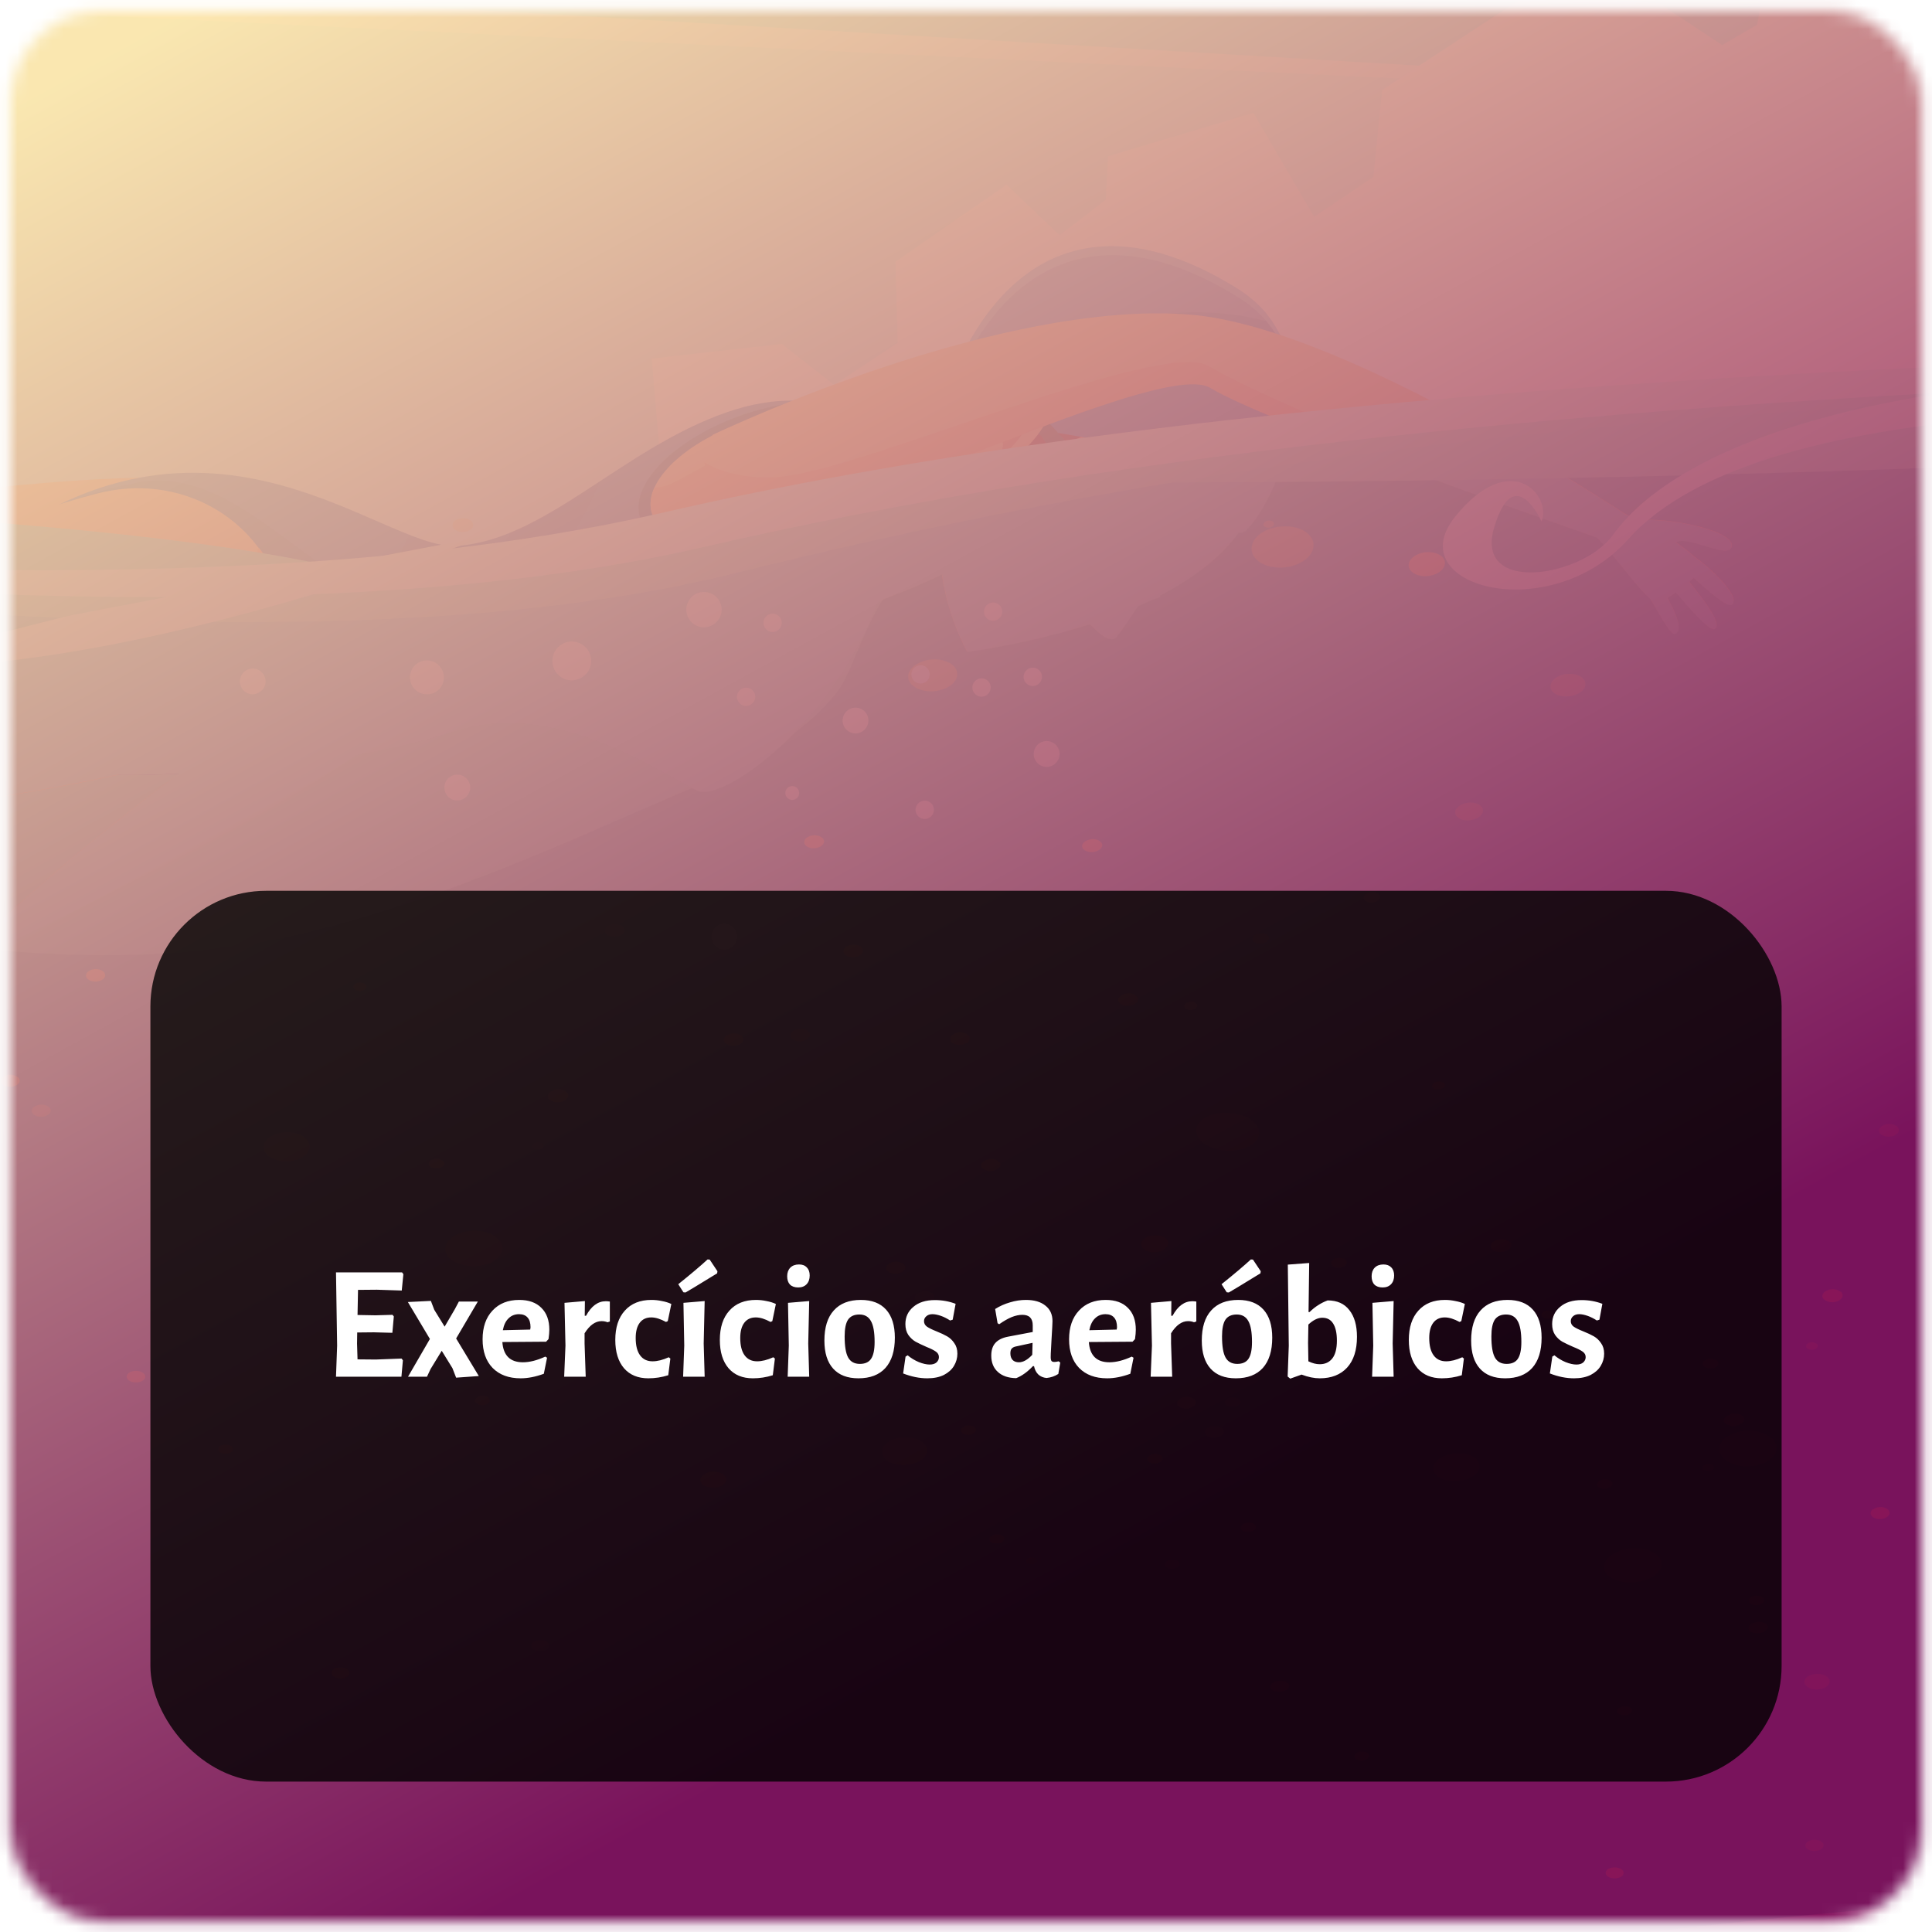 <svg width="167" height="167" viewBox="0 0 167 167" fill="none" xmlns="http://www.w3.org/2000/svg">
<mask id="mask0_206:35678" style="mask-type:alpha" maskUnits="userSpaceOnUse" x="0" y="0" width="167" height="167">
<rect x="1" y="1" width="165" height="165" rx="8" fill="#5988D6" stroke="#EDE6FC" stroke-opacity="0.3"/>
</mask>
<g mask="url(#mask0_206:35678)">
<rect x="1" y="1" width="165" height="165" rx="8" fill="#CEE2F2" stroke="#EDE6FC" stroke-opacity="0.3"/>
<path d="M225.755 -50.99H-136.082V56.837H225.755V-50.99Z" fill="#C7FEFF"/>
<path d="M231.544 11.969L-141.151 -7.928V-49.453L231.544 -63.293V11.969Z" fill="#B0FFFF"/>
<path d="M-138.032 -9.752L-138.257 -5.761L235.162 12.331L-138.032 -9.752Z" fill="#E6FFFF"/>
<path d="M262.535 38.611L258.306 41.767L253.844 37.692L254.6 30.72L246.817 23.28L242.464 27.264L239.266 23.863L239.418 20.103L228.816 15.323L223.511 23.838L219.361 19.977L219.332 12.436L204.927 -0.612L194.141 6.122L191.67 4.125L190.407 -11.68L173.495 -19.113L154.835 -13.471L151.878 2.145L148.864 3.897L137.177 -3.839L119.462 7.779L118.709 15.287L113.596 18.736L108.342 9.751L95.768 13.496L95.58 17.256L91.596 20.335L87.005 15.957L77.398 22.618L77.593 29.634L72.104 33.263L67.574 29.721L56.328 30.991L57.298 42.458L67.657 41.817L81.129 49.257L162.162 53.295L162.184 53.602L249.144 56.949L261.457 50.657L270.391 52.155L272.186 40.815L262.535 38.611Z" fill="#F3FFFD"/>
<path d="M-60.765 178.133C-12.589 183.183 38.826 189.837 74.783 179.734C115.535 168.268 170.051 161.887 254 160.772L253.754 30C169.526 31.085 112.271 35.204 71.447 46.674C35.49 56.777 -13.32 52.407 -61.5 47.357C-101.437 43.168 -137.278 41.281 -162 47.406L-160.875 178.081C-136.164 172.083 -100.5 173.97 -60.765 178.133Z" fill="#4AC6C0"/>
<g style="mix-blend-mode:overlay" opacity="0.9">
<g style="mix-blend-mode:overlay" opacity="0.5">
<path d="M156.065 159.577C156.116 159.838 156.507 160.026 156.937 159.99C157.368 159.953 157.661 159.715 157.621 159.45C157.581 159.186 157.18 159.002 156.749 159.038C156.318 159.074 156.011 159.316 156.065 159.577Z" fill="#FFDC8D"/>
</g>
<g style="mix-blend-mode:overlay" opacity="0.5">
<path d="M155.996 145.252C155.888 145.614 156.275 145.976 156.861 146.026C157.447 146.077 158.012 145.834 158.124 145.469C158.236 145.104 157.849 144.745 157.259 144.698C156.669 144.651 156.105 144.886 155.996 145.252Z" fill="#FFDC8D"/>
</g>
<g style="mix-blend-mode:overlay" opacity="0.9">
<path d="M138.798 161.954C138.852 162.215 139.247 162.399 139.67 162.363C140.093 162.327 140.394 162.092 140.34 161.831C140.285 161.571 139.891 161.386 139.468 161.419C139.044 161.451 138.74 161.694 138.798 161.954Z" fill="#FFDC8D"/>
</g>
<g style="mix-blend-mode:overlay" opacity="0.9">
<path d="M151.195 138.276C151.133 138.496 151.365 138.703 151.712 138.739C152.059 138.775 152.4 138.623 152.465 138.402C152.53 138.182 152.298 137.972 151.947 137.939C151.596 137.907 151.26 138.051 151.195 138.276Z" fill="#FFDC8D"/>
</g>
<g style="mix-blend-mode:overlay" opacity="0.6">
<path d="M150.713 123.697C149.364 123.849 148.445 124.649 148.655 125.485C148.864 126.321 150.127 126.867 151.473 126.719C152.819 126.57 153.746 125.767 153.539 124.935C153.333 124.103 152.063 123.545 150.713 123.697Z" fill="#FFDC8D"/>
</g>
<g style="mix-blend-mode:overlay" opacity="0.5">
<path d="M163.157 97.171C162.69 97.225 162.372 97.511 162.433 97.808C162.495 98.105 162.933 98.296 163.399 98.242C163.866 98.188 164.188 97.902 164.123 97.605C164.058 97.308 163.609 97.113 163.157 97.171Z" fill="#FFDC8D"/>
</g>
<g style="mix-blend-mode:overlay" opacity="0.9">
<path d="M158.815 112.48C159.242 112.318 159.394 111.974 159.177 111.71C159.012 111.573 158.813 111.484 158.602 111.452C158.39 111.419 158.174 111.445 157.975 111.525C157.552 111.688 157.4 112.032 157.632 112.296C157.794 112.43 157.99 112.518 158.198 112.551C158.406 112.583 158.619 112.559 158.815 112.48Z" fill="#FFDC8D"/>
</g>
<g style="mix-blend-mode:overlay" opacity="0.5">
<path d="M156.865 116.62C157.107 116.529 157.194 116.334 157.056 116.186C156.962 116.108 156.849 116.058 156.729 116.039C156.609 116.021 156.485 116.035 156.373 116.081C156.134 116.171 156.047 116.366 156.181 116.515C156.275 116.592 156.388 116.643 156.508 116.661C156.629 116.68 156.752 116.665 156.865 116.62Z" fill="#FFDC8D"/>
</g>
<g style="mix-blend-mode:overlay" opacity="0.9">
<path d="M148.191 118.226C148.51 118.107 148.622 117.846 148.441 117.647C148.316 117.546 148.167 117.479 148.007 117.455C147.848 117.431 147.686 117.45 147.536 117.51C147.214 117.633 147.102 117.872 147.283 118.089C147.408 118.191 147.559 118.257 147.718 118.281C147.878 118.306 148.042 118.287 148.191 118.226Z" fill="#FFDC8D"/>
</g>
<g style="mix-blend-mode:overlay" opacity="0.9">
<path d="M161.869 130.482C161.59 130.71 161.652 131.028 162.006 131.205C162.192 131.287 162.395 131.32 162.596 131.3C162.798 131.281 162.991 131.209 163.157 131.093C163.436 130.862 163.374 130.543 163.02 130.37C162.835 130.287 162.631 130.253 162.429 130.273C162.228 130.293 162.034 130.365 161.869 130.482Z" fill="#FFDC8D"/>
</g>
<g style="mix-blend-mode:overlay" opacity="0.9">
<path d="M129.64 108.214C130.132 108.214 130.574 107.975 130.621 107.672C130.668 107.368 130.306 107.118 129.81 107.114C129.314 107.111 128.877 107.353 128.829 107.657C128.782 107.961 129.144 108.207 129.64 108.214Z" fill="#FFDC8D"/>
</g>
<g style="mix-blend-mode:overlay" opacity="0.9">
<path d="M124.292 94.186C124.603 94.186 124.878 94.034 124.904 93.842C124.929 93.65 124.705 93.48 124.397 93.48C124.089 93.48 123.811 93.632 123.782 93.842C123.753 94.052 123.981 94.186 124.292 94.186Z" fill="#FFDC8D"/>
</g>
<g style="mix-blend-mode:overlay" opacity="0.9">
<path d="M99.199 126.028C99.119 126.248 99.34 126.454 99.691 126.494C99.84 126.523 99.995 126.507 100.135 126.447C100.275 126.387 100.394 126.286 100.476 126.158C100.556 125.937 100.335 125.731 99.98 125.695C99.832 125.665 99.678 125.682 99.538 125.741C99.399 125.8 99.281 125.9 99.199 126.028Z" fill="#FFDC8D"/>
</g>
<g style="mix-blend-mode:overlay" opacity="0.6">
<path d="M76.287 125.253C76.067 125.912 76.743 126.53 77.796 126.639C78.849 126.748 79.884 126.299 80.105 125.64C80.325 124.982 79.656 124.356 78.599 124.251C77.543 124.146 76.508 124.58 76.287 125.253Z" fill="#FFDC8D"/>
</g>
<g style="mix-blend-mode:overlay" opacity="0.6">
<path d="M105.473 99.393C106.801 99.632 108.212 99.237 108.679 98.452C109.193 97.58 108.378 96.559 106.797 96.256C105.216 95.952 103.675 96.534 103.429 97.471C103.208 98.322 104.138 99.147 105.473 99.393Z" fill="#FFDC8D"/>
</g>
<g style="mix-blend-mode:overlay" opacity="0.9">
<path d="M60.554 127.797C60.435 128.177 60.833 128.539 61.445 128.6C62.056 128.662 62.646 128.405 62.769 128.021C62.892 127.638 62.494 127.298 61.883 127.218C61.271 127.138 60.678 127.413 60.554 127.797Z" fill="#FFDC8D"/>
</g>
<g style="mix-blend-mode:overlay" opacity="0.9">
<path d="M98.641 107.614C98.696 108.019 99.26 108.298 99.904 108.24C100.548 108.182 101.026 107.813 100.99 107.407C100.954 107.002 100.371 106.724 99.723 106.781C99.076 106.839 98.587 107.212 98.641 107.614Z" fill="#FFDC8D"/>
</g>
<g style="mix-blend-mode:overlay" opacity="0.9">
<path d="M83.086 123.556C83.01 123.777 83.234 123.987 83.585 124.023C83.734 124.051 83.888 124.035 84.026 123.975C84.165 123.915 84.282 123.814 84.363 123.686C84.439 123.466 84.215 123.256 83.86 123.223C83.713 123.191 83.559 123.206 83.42 123.265C83.281 123.325 83.164 123.427 83.086 123.556Z" fill="#FFDC8D"/>
</g>
<g style="mix-blend-mode:overlay" opacity="0.9">
<path d="M85.543 132.957C85.467 133.174 85.688 133.38 86.039 133.413C86.184 133.444 86.336 133.43 86.474 133.371C86.611 133.313 86.727 133.214 86.806 133.087C86.882 132.87 86.657 132.667 86.31 132.631C85.963 132.595 85.615 132.743 85.543 132.957Z" fill="#FFDC8D"/>
</g>
<g style="mix-blend-mode:overlay" opacity="0.9">
<path d="M91.636 115.997C91.557 116.225 91.781 116.435 92.136 116.471C92.288 116.499 92.446 116.479 92.587 116.414C92.728 116.349 92.846 116.243 92.924 116.11C93.004 115.885 92.78 115.672 92.421 115.636C92.269 115.609 92.113 115.629 91.972 115.694C91.832 115.759 91.715 115.864 91.636 115.997Z" fill="#FFDC8D"/>
</g>
<g style="mix-blend-mode:overlay" opacity="0.9">
<path d="M107.257 132.07C107.282 132.291 107.597 132.432 107.955 132.414C108.313 132.396 108.585 132.182 108.556 131.962C108.527 131.741 108.216 131.6 107.858 131.622C107.499 131.643 107.228 131.853 107.257 132.07Z" fill="#FFDC8D"/>
</g>
<g style="mix-blend-mode:overlay" opacity="0.5">
<path d="M100.686 135.265C100.715 135.482 101.048 135.627 101.384 135.602C101.721 135.576 102.007 135.374 101.978 135.157C101.949 134.94 101.637 134.795 101.283 134.82C100.928 134.845 100.657 135.048 100.686 135.265Z" fill="#FFDC8D"/>
</g>
<g style="mix-blend-mode:overlay" opacity="0.5">
<path d="M105.882 121.259C105.911 121.483 106.244 121.62 106.605 121.62C106.967 121.62 107.242 121.382 107.213 121.157C107.184 120.933 106.852 120.795 106.49 120.795C106.128 120.795 105.856 121.038 105.882 121.259Z" fill="#FFDC8D"/>
</g>
<g style="mix-blend-mode:overlay" opacity="0.5">
<path d="M108.918 81.55C109.301 81.55 109.641 81.359 109.67 81.113C109.699 80.867 109.417 80.671 109.033 80.668C108.65 80.664 108.31 80.863 108.277 81.109C108.245 81.355 108.52 81.55 108.918 81.55Z" fill="#FFDC8D"/>
</g>
<g style="mix-blend-mode:overlay" opacity="0.5">
<path d="M45.922 142.31C45.976 142.574 46.367 142.759 46.794 142.723C47.221 142.686 47.518 142.448 47.478 142.187C47.438 141.927 47.036 141.738 46.609 141.771C46.182 141.804 45.878 142.032 45.922 142.31Z" fill="#FFDC8D"/>
</g>
<g style="mix-blend-mode:overlay" opacity="0.5">
<path d="M40.672 44.976C40.484 44.857 40.267 44.792 40.045 44.789C39.822 44.786 39.603 44.844 39.412 44.958C39.331 44.992 39.26 45.047 39.208 45.119C39.156 45.19 39.125 45.275 39.118 45.363C39.111 45.451 39.129 45.539 39.17 45.618C39.21 45.697 39.272 45.763 39.347 45.808C39.535 45.926 39.752 45.99 39.974 45.994C40.196 45.997 40.415 45.939 40.606 45.826C40.688 45.793 40.759 45.737 40.811 45.666C40.863 45.594 40.894 45.509 40.901 45.421C40.907 45.333 40.89 45.245 40.849 45.166C40.809 45.088 40.747 45.022 40.672 44.976Z" fill="#FFDC8D"/>
</g>
<g style="mix-blend-mode:overlay" opacity="0.5">
<path d="M45.864 127.974C45.752 128.336 46.139 128.698 46.725 128.745C47.311 128.792 47.879 128.557 47.988 128.188C48.096 127.819 47.713 127.464 47.123 127.417C46.533 127.37 45.972 127.605 45.864 127.974Z" fill="#FFDC8D"/>
</g>
<g style="mix-blend-mode:overlay" opacity="0.5">
<path d="M88.684 134.958C88.709 135.12 88.941 135.233 89.208 135.211C89.476 135.189 89.671 135.041 89.646 134.878C89.621 134.715 89.389 134.599 89.121 134.625C88.854 134.65 88.658 134.795 88.684 134.958Z" fill="#FFDC8D"/>
</g>
<g style="mix-blend-mode:overlay" opacity="0.5">
<path d="M71.25 130.424C71.214 130.532 71.326 130.634 71.5 130.652C71.573 130.667 71.65 130.659 71.718 130.63C71.787 130.6 71.845 130.549 71.884 130.485C71.92 130.377 71.804 130.275 71.63 130.257C71.558 130.243 71.482 130.251 71.414 130.281C71.346 130.311 71.289 130.36 71.25 130.424Z" fill="#FFDC8D"/>
</g>
<g style="mix-blend-mode:overlay" opacity="0.6">
<path d="M113.48 47.509C113.795 46.528 112.876 45.631 111.425 45.508C109.974 45.385 108.53 46.076 108.241 47.057C107.951 48.037 108.852 48.924 110.3 49.05C111.747 49.177 113.165 48.482 113.48 47.509Z" fill="#FFDC8D"/>
</g>
<g style="mix-blend-mode:overlay" opacity="0.9">
<path d="M124.86 48.898C125.052 48.327 124.52 47.813 123.673 47.733C122.827 47.654 121.991 48.066 121.799 48.634C121.607 49.202 122.161 49.72 122.99 49.796C123.818 49.872 124.672 49.47 124.86 48.898Z" fill="#FFDC8D"/>
</g>
<g style="mix-blend-mode:overlay" opacity="0.9">
<path d="M71.218 72.838C71.305 72.534 70.997 72.251 70.53 72.208C70.064 72.165 69.619 72.385 69.532 72.689C69.445 72.993 69.752 73.279 70.216 73.319C70.679 73.359 71.131 73.138 71.218 72.838Z" fill="#FFDC8D"/>
</g>
<g style="mix-blend-mode:overlay" opacity="0.5">
<path d="M137 59.359C137.188 58.82 136.685 58.328 135.875 58.255C135.064 58.183 134.257 58.567 134.065 59.106C133.874 59.645 134.376 60.133 135.187 60.191C135.998 60.249 136.808 59.895 137 59.359Z" fill="#FFDC8D"/>
</g>
<g style="mix-blend-mode:overlay" opacity="0.5">
<path d="M110.112 45.338C110.159 45.175 110.007 45.027 109.75 45.005C109.645 44.988 109.538 45.004 109.443 45.051C109.347 45.098 109.269 45.172 109.218 45.266C109.167 45.428 109.319 45.577 109.58 45.598C109.684 45.614 109.791 45.597 109.886 45.55C109.981 45.504 110.06 45.43 110.112 45.338Z" fill="#FFDC8D"/>
</g>
<g style="mix-blend-mode:overlay" opacity="0.9">
<path d="M28.666 144.677C28.72 144.933 29.111 145.118 29.538 145.082C29.965 145.046 30.262 144.81 30.204 144.55C30.146 144.289 29.759 144.109 29.332 144.141C28.905 144.174 28.608 144.412 28.666 144.677Z" fill="#FFDC8D"/>
</g>
<g style="mix-blend-mode:overlay" opacity="0.9">
<path d="M18.875 125.206C18.817 125.423 19.052 125.626 19.399 125.662C19.747 125.698 20.072 125.55 20.123 125.333C20.174 125.116 19.945 124.909 19.602 124.873C19.258 124.837 18.932 124.985 18.875 125.206Z" fill="#FFDC8D"/>
</g>
<g style="mix-blend-mode:overlay" opacity="0.9">
<path d="M115.68 109.578C116.042 109.578 116.382 109.397 116.404 109.17C116.426 108.942 116.158 108.75 115.785 108.746C115.413 108.743 115.08 108.927 115.062 109.159C115.043 109.39 115.304 109.575 115.68 109.578Z" fill="#FFDC8D"/>
</g>
<g style="mix-blend-mode:overlay" opacity="0.9">
<path d="M41.062 120.994C40.997 121.215 41.229 121.421 41.58 121.458C41.931 121.494 42.267 121.342 42.332 121.121C42.398 120.9 42.162 120.694 41.815 120.658C41.67 120.627 41.519 120.643 41.384 120.703C41.248 120.764 41.136 120.866 41.062 120.994Z" fill="#FFDC8D"/>
</g>
<g style="mix-blend-mode:overlay" opacity="0.9">
<path d="M91.028 25.723C91.416 25.614 91.622 25.325 91.495 25.071C91.388 24.934 91.239 24.835 91.071 24.789C90.903 24.743 90.724 24.752 90.562 24.814C90.178 24.923 89.968 25.212 90.099 25.466C90.207 25.601 90.355 25.699 90.522 25.745C90.689 25.791 90.866 25.784 91.028 25.723Z" fill="#FFDC8D"/>
</g>
<g style="mix-blend-mode:overlay" opacity="0.6">
<path d="M81.309 59.645C82.42 59.348 83.014 58.538 82.634 57.836C82.254 57.134 81.045 56.797 79.934 57.112C78.824 57.427 78.234 58.227 78.617 58.921C79.001 59.616 80.202 59.945 81.309 59.645Z" fill="#FFDC8D"/>
</g>
<g style="mix-blend-mode:overlay" opacity="0.6">
<path d="M25.5 100.294C26.527 100.03 27.041 99.295 26.643 98.651C26.245 98.007 25.095 97.699 24.067 97.967C23.039 98.235 22.529 98.966 22.927 99.61C23.325 100.254 24.476 100.554 25.5 100.294Z" fill="#FFDC8D"/>
</g>
<g style="mix-blend-mode:overlay" opacity="0.9">
<path d="M43.085 61.765C43.372 61.864 43.681 61.88 43.977 61.812C44.273 61.744 44.544 61.595 44.76 61.382C45.075 60.977 44.836 60.488 44.228 60.296C43.941 60.197 43.632 60.18 43.336 60.248C43.039 60.316 42.768 60.465 42.553 60.68C42.238 61.081 42.477 61.57 43.085 61.765Z" fill="#FFDC8D"/>
</g>
<g style="mix-blend-mode:overlay" opacity="0.9">
<path d="M61.224 59.377C61.586 59.279 61.781 59.015 61.651 58.773C61.544 58.646 61.401 58.554 61.241 58.51C61.08 58.466 60.91 58.472 60.754 58.527C60.392 58.628 60.196 58.889 60.327 59.131C60.434 59.258 60.577 59.35 60.737 59.394C60.897 59.438 61.067 59.432 61.224 59.377Z" fill="#FFDC8D"/>
</g>
<g style="mix-blend-mode:overlay" opacity="0.5">
<path d="M49.584 54.282C49.945 54.185 50.137 53.921 50.003 53.675C49.896 53.547 49.752 53.455 49.591 53.411C49.43 53.367 49.26 53.373 49.102 53.429C48.74 53.53 48.549 53.79 48.683 54.036C48.789 54.165 48.933 54.258 49.094 54.301C49.255 54.346 49.426 54.339 49.584 54.282Z" fill="#FFDC8D"/>
</g>
<g style="mix-blend-mode:overlay" opacity="0.5">
<path d="M63.424 48.754C63.786 48.652 63.988 48.392 63.855 48.139C63.748 48.008 63.603 47.913 63.44 47.868C63.278 47.824 63.105 47.831 62.946 47.889C62.584 47.99 62.385 48.251 62.516 48.508C62.623 48.638 62.768 48.731 62.931 48.775C63.093 48.819 63.266 48.812 63.424 48.754Z" fill="#FFDC8D"/>
</g>
<g style="mix-blend-mode:overlay" opacity="0.5">
<path d="M127.335 70.847C127.972 70.685 128.327 70.236 128.131 69.845C127.936 69.454 127.263 69.27 126.633 69.436C126.004 69.603 125.642 70.048 125.841 70.439C126.04 70.829 126.687 71.028 127.335 70.847Z" fill="#FFDC8D"/>
</g>
<g style="mix-blend-mode:overlay" opacity="0.9">
<path d="M14.467 55.469C13.997 55.531 13.682 55.831 13.765 56.142C13.849 56.453 14.297 56.653 14.764 56.587C15.231 56.522 15.549 56.226 15.466 55.922C15.383 55.618 14.938 55.401 14.467 55.469Z" fill="#FFDC8D"/>
</g>
<g style="mix-blend-mode:overlay" opacity="0.9">
<path d="M4.531 72.595C4.072 72.653 3.768 72.939 3.851 73.236C3.934 73.532 4.376 73.731 4.835 73.673C5.295 73.615 5.599 73.33 5.512 73.033C5.425 72.736 4.991 72.537 4.531 72.595Z" fill="#FFDC8D"/>
</g>
<g style="mix-blend-mode:overlay" opacity="0.9">
<path d="M30.793 56.45C30.323 56.511 29.997 56.812 30.07 57.123C30.142 57.434 30.594 57.633 31.068 57.572C31.542 57.51 31.861 57.21 31.792 56.902C31.723 56.595 31.264 56.392 30.793 56.45Z" fill="#FFDC8D"/>
</g>
<g style="mix-blend-mode:overlay" opacity="0.9">
<path d="M11.736 118.498C11.294 118.498 10.939 118.729 10.947 119.004C10.954 119.279 11.309 119.496 11.768 119.489C12.228 119.482 12.568 119.258 12.557 118.986C12.546 118.715 12.181 118.49 11.736 118.498Z" fill="#FFDC8D"/>
</g>
<g style="mix-blend-mode:overlay" opacity="0.9">
<path d="M1.38 93.824C1.742 93.643 1.803 93.314 1.528 93.1C1.361 92.984 1.166 92.915 0.963 92.899C0.76 92.883 0.557 92.921 0.374 93.01C0.012 93.187 -0.049 93.516 0.229 93.734C0.396 93.848 0.59 93.916 0.792 93.932C0.994 93.948 1.197 93.911 1.38 93.824Z" fill="#FFDC8D"/>
</g>
<g style="mix-blend-mode:overlay" opacity="0.9">
<path d="M7.596 83.997C7.325 84.239 7.404 84.576 7.773 84.749C7.96 84.833 8.166 84.866 8.37 84.844C8.573 84.822 8.767 84.745 8.931 84.623C9.203 84.38 9.123 84.04 8.754 83.87C8.568 83.785 8.361 83.751 8.158 83.774C7.954 83.796 7.76 83.873 7.596 83.997Z" fill="#FFDC8D"/>
</g>
<g style="mix-blend-mode:overlay" opacity="0.5">
<path d="M2.907 95.709C2.639 95.944 2.719 96.274 3.084 96.433C3.268 96.516 3.47 96.549 3.671 96.527C3.871 96.505 4.062 96.43 4.224 96.31C4.492 96.075 4.412 95.745 4.046 95.586C3.863 95.504 3.66 95.472 3.46 95.493C3.26 95.515 3.069 95.59 2.907 95.709Z" fill="#FFDC8D"/>
</g>
<g style="mix-blend-mode:overlay" opacity="0.9">
<path d="M97.386 85.864C96.915 85.921 96.586 86.207 96.662 86.501C96.738 86.793 97.158 86.993 97.628 86.935C98.099 86.877 98.424 86.594 98.352 86.298C98.28 86.001 97.853 85.799 97.386 85.864Z" fill="#FFDC8D"/>
</g>
<g style="mix-blend-mode:overlay" opacity="0.9">
<path d="M94.307 72.548C93.829 72.609 93.485 72.91 93.543 73.203C93.601 73.496 94.035 73.702 94.509 73.644C94.983 73.587 95.331 73.282 95.273 72.993C95.215 72.704 94.77 72.476 94.307 72.548Z" fill="#FFDC8D"/>
</g>
<g style="mix-blend-mode:overlay" opacity="0.9">
<path d="M73.635 81.656C73.157 81.713 72.828 82.017 72.911 82.303C72.994 82.589 73.41 82.802 73.881 82.745C74.351 82.687 74.684 82.383 74.605 82.097C74.525 81.811 74.105 81.598 73.635 81.656Z" fill="#FFDC8D"/>
</g>
<g style="mix-blend-mode:overlay" opacity="0.9">
<path d="M63.29 89.326C62.831 89.381 62.505 89.659 62.566 89.952C62.628 90.246 63.059 90.43 63.522 90.379C63.985 90.329 64.307 90.043 64.245 89.753C64.184 89.464 63.764 89.272 63.29 89.326Z" fill="#FFDC8D"/>
</g>
<g style="mix-blend-mode:overlay" opacity="0.6">
<path d="M40.578 106.416C39.231 106.568 38.309 107.371 38.519 108.203C38.728 109.036 39.995 109.586 41.341 109.437C42.687 109.289 43.613 108.489 43.403 107.653C43.194 106.818 41.942 106.264 40.578 106.416Z" fill="#FFDC8D"/>
</g>
<g style="mix-blend-mode:overlay" opacity="0.5">
<path d="M69.054 88.95C68.591 89.004 68.265 89.283 68.33 89.576C68.395 89.869 68.819 90.057 69.286 90.003C69.752 89.949 70.074 89.67 70.009 89.377C69.944 89.084 69.521 88.896 69.054 88.95Z" fill="#FFDC8D"/>
</g>
<g style="mix-blend-mode:overlay" opacity="0.5">
<path d="M53.007 79.89C52.54 79.944 52.221 80.251 52.283 80.526C52.344 80.802 52.786 81.015 53.249 80.961C53.712 80.906 54.038 80.621 53.973 80.324C53.908 80.027 53.473 79.835 53.007 79.89Z" fill="#FFDC8D"/>
</g>
<g style="mix-blend-mode:overlay" opacity="0.9">
<path d="M82.858 89.254C82.391 89.308 82.062 89.591 82.134 89.88C82.207 90.169 82.619 90.365 83.086 90.311C83.553 90.256 83.886 89.974 83.81 89.685C83.734 89.395 83.325 89.2 82.858 89.254Z" fill="#FFDC8D"/>
</g>
<g style="mix-blend-mode:overlay" opacity="0.9">
<path d="M48.675 95.203C49.102 95.04 49.254 94.692 49.016 94.432C48.852 94.295 48.654 94.205 48.443 94.172C48.231 94.14 48.015 94.166 47.818 94.247C47.391 94.407 47.239 94.754 47.456 95.014C47.622 95.155 47.824 95.248 48.039 95.281C48.254 95.314 48.475 95.287 48.675 95.203Z" fill="#FFDC8D"/>
</g>
<g style="mix-blend-mode:overlay" opacity="0.9">
<path d="M31.383 85.592C31.647 85.491 31.745 85.274 31.586 85.107C31.484 85.021 31.361 84.965 31.229 84.945C31.098 84.924 30.963 84.941 30.84 84.992C30.573 85.093 30.479 85.31 30.634 85.477C30.736 85.563 30.86 85.62 30.992 85.64C31.125 85.661 31.26 85.644 31.383 85.592Z" fill="#FFDC8D"/>
</g>
<g style="mix-blend-mode:overlay" opacity="0.5">
<path d="M46.729 99.324C46.971 99.234 47.058 99.038 46.921 98.89C46.828 98.811 46.715 98.759 46.595 98.741C46.475 98.722 46.352 98.737 46.24 98.785C45.998 98.875 45.911 99.071 46.049 99.219C46.142 99.296 46.254 99.347 46.374 99.366C46.494 99.384 46.617 99.37 46.729 99.324Z" fill="#FFDC8D"/>
</g>
<g style="mix-blend-mode:overlay" opacity="0.9">
<path d="M38.055 100.949C38.377 100.826 38.49 100.569 38.309 100.37C38.184 100.266 38.034 100.199 37.874 100.174C37.714 100.149 37.55 100.168 37.401 100.229C37.082 100.352 36.97 100.59 37.151 100.807C37.275 100.91 37.425 100.977 37.584 101.001C37.743 101.026 37.906 101.008 38.055 100.949Z" fill="#FFDC8D"/>
</g>
<g style="mix-blend-mode:overlay" opacity="0.9">
<path d="M103.11 87.278C103.403 87.202 103.559 86.993 103.472 86.808C103.385 86.706 103.269 86.634 103.14 86.599C103.011 86.565 102.874 86.571 102.748 86.616C102.455 86.692 102.3 86.902 102.386 87.083C102.474 87.184 102.589 87.257 102.718 87.292C102.847 87.327 102.984 87.322 103.11 87.278Z" fill="#FFDC8D"/>
</g>
<g style="mix-blend-mode:overlay" opacity="0.9">
<path d="M77.897 109.998C78.277 109.824 78.368 109.499 78.107 109.274C77.94 109.16 77.745 109.09 77.543 109.074C77.34 109.057 77.137 109.094 76.953 109.18C76.591 109.358 76.486 109.68 76.747 109.904C76.914 110.018 77.108 110.087 77.31 110.103C77.511 110.12 77.714 110.083 77.897 109.998Z" fill="#FFDC8D"/>
</g>
<g style="mix-blend-mode:overlay" opacity="0.9">
<path d="M85 100.399C84.704 100.637 84.754 100.967 85.112 101.122C85.302 101.204 85.51 101.236 85.716 101.215C85.922 101.194 86.119 101.121 86.288 101.003C86.585 100.764 86.534 100.435 86.176 100.279C85.986 100.196 85.779 100.164 85.573 100.185C85.367 100.206 85.169 100.279 85 100.399Z" fill="#FFDC8D"/>
</g>
<g style="mix-blend-mode:overlay" opacity="0.9">
<path d="M51.733 113.2C51.458 113.428 51.516 113.747 51.87 113.924C52.055 114.005 52.257 114.036 52.457 114.016C52.658 113.996 52.849 113.924 53.014 113.808C53.296 113.58 53.235 113.262 52.88 113.085C52.695 113.003 52.492 112.971 52.291 112.992C52.09 113.012 51.898 113.084 51.733 113.2Z" fill="#FFDC8D"/>
</g>
<g style="mix-blend-mode:overlay" opacity="0.9">
<path d="M117.084 151.736C117.005 151.942 117.214 152.141 117.558 152.174C117.703 152.203 117.853 152.19 117.99 152.134C118.127 152.079 118.245 151.985 118.329 151.863C118.412 151.653 118.199 151.457 117.855 151.421C117.71 151.393 117.56 151.408 117.423 151.464C117.286 151.52 117.168 151.614 117.084 151.736Z" fill="#FFDC8D"/>
</g>
<g style="mix-blend-mode:overlay" opacity="0.9">
<path d="M139.8 147.806C139.71 148.016 139.92 148.215 140.271 148.252C140.418 148.28 140.571 148.264 140.71 148.208C140.849 148.151 140.97 148.056 141.056 147.933C141.146 147.723 140.937 147.521 140.593 147.488C140.444 147.459 140.29 147.474 140.15 147.531C140.009 147.587 139.888 147.683 139.8 147.806Z" fill="#FFDC8D"/>
</g>
<g style="mix-blend-mode:overlay" opacity="0.6">
<path d="M126.481 127.942C127.541 127.696 128.135 126.997 127.809 126.378C127.483 125.76 126.362 125.463 125.302 125.713C124.241 125.962 123.648 126.661 123.977 127.276C124.307 127.891 125.425 128.199 126.481 127.942Z" fill="#FFDC8D"/>
</g>
<g style="mix-blend-mode:overlay" opacity="0.9">
<path d="M110.669 145.288C110.224 145.288 109.84 145.502 109.818 145.766C109.797 146.03 110.144 146.24 110.589 146.236C111.034 146.232 111.414 146.019 111.436 145.758C111.458 145.498 111.117 145.284 110.669 145.288Z" fill="#FFDC8D"/>
</g>
<g style="mix-blend-mode:overlay" opacity="0.9">
<path d="M103.013 121.664C103.374 121.494 103.497 121.179 103.24 120.94C103.074 120.827 102.881 120.76 102.681 120.743C102.481 120.727 102.28 120.762 102.097 120.846C101.735 121.016 101.619 121.331 101.869 121.57C102.036 121.682 102.228 121.75 102.428 121.767C102.629 121.783 102.83 121.748 103.013 121.664Z" fill="#FFDC8D"/>
</g>
<g style="mix-blend-mode:overlay" opacity="0.5">
<path d="M104.337 123.458C104.04 123.686 104.087 123.998 104.431 124.182C104.618 124.261 104.822 124.292 105.024 124.272C105.226 124.252 105.42 124.183 105.589 124.07C105.882 123.842 105.842 123.531 105.495 123.368C105.309 123.285 105.106 123.25 104.904 123.266C104.702 123.282 104.507 123.348 104.337 123.458Z" fill="#FFDC8D"/>
</g>
<g style="mix-blend-mode:overlay" opacity="0.6">
<path d="M140.922 133.865C139.554 134.002 138.541 134.766 138.661 135.566C138.78 136.365 139.989 136.893 141.353 136.756C142.717 136.618 143.737 135.859 143.618 135.059C143.498 134.259 142.293 133.724 140.922 133.865Z" fill="#FFDC8D"/>
</g>
<g style="mix-blend-mode:overlay" opacity="0.9">
<path d="M150.272 123.184C150.717 123.028 150.909 122.702 150.699 122.46C150.537 122.325 150.341 122.237 150.133 122.205C149.924 122.173 149.711 122.198 149.516 122.279C149.074 122.431 148.883 122.757 149.089 123.003C149.252 123.136 149.448 123.223 149.656 123.255C149.864 123.287 150.077 123.262 150.272 123.184Z" fill="#FFDC8D"/>
</g>
<g style="mix-blend-mode:overlay" opacity="0.9">
<path d="M134 113.924C134.275 113.826 134.391 113.62 134.257 113.461C134.158 113.379 134.038 113.325 133.911 113.305C133.784 113.284 133.653 113.298 133.533 113.345C133.258 113.443 133.143 113.649 133.276 113.808C133.376 113.89 133.495 113.944 133.623 113.965C133.75 113.985 133.88 113.971 134 113.924Z" fill="#FFDC8D"/>
</g>
<g style="mix-blend-mode:overlay" opacity="0.5">
<path d="M147.869 127.113C148.123 127.026 148.231 126.838 148.112 126.697C148.019 126.621 147.908 126.571 147.789 126.553C147.671 126.535 147.55 126.55 147.439 126.596C147.189 126.679 147.077 126.867 147.196 127.008C147.289 127.084 147.4 127.134 147.519 127.153C147.637 127.171 147.758 127.157 147.869 127.113Z" fill="#FFDC8D"/>
</g>
<g style="mix-blend-mode:overlay" opacity="0.9">
<path d="M138.997 128.626C139.33 128.51 139.471 128.264 139.312 128.072C139.189 127.972 139.042 127.906 138.886 127.882C138.729 127.858 138.569 127.876 138.422 127.934C138.085 128.05 137.944 128.296 138.103 128.488C138.227 128.588 138.375 128.653 138.532 128.678C138.689 128.702 138.849 128.684 138.997 128.626Z" fill="#FFDC8D"/>
</g>
<g style="mix-blend-mode:overlay" opacity="0.9">
<path d="M151.361 140.4C151.293 140.43 151.236 140.482 151.198 140.546C151.16 140.611 151.143 140.686 151.149 140.76C151.155 140.835 151.185 140.906 151.233 140.963C151.281 141.02 151.346 141.061 151.419 141.08C151.606 141.158 151.809 141.189 152.01 141.172C152.212 141.154 152.406 141.088 152.577 140.979C152.647 140.949 152.705 140.898 152.744 140.833C152.784 140.768 152.802 140.693 152.796 140.617C152.79 140.542 152.76 140.47 152.711 140.412C152.662 140.354 152.596 140.313 152.523 140.295C152.335 140.218 152.131 140.188 151.929 140.206C151.727 140.224 151.532 140.291 151.361 140.4Z" fill="#FFDC8D"/>
</g>
<g style="mix-blend-mode:overlay" opacity="0.5">
<path d="M79.276 111.829C78.99 112.061 79.044 112.383 79.392 112.553C79.579 112.634 79.784 112.667 79.987 112.647C80.19 112.628 80.385 112.556 80.553 112.441C80.843 112.209 80.792 111.887 80.438 111.717C80.25 111.637 80.045 111.605 79.842 111.624C79.639 111.644 79.445 111.714 79.276 111.829Z" fill="#FFDC8D"/>
</g>
<g style="mix-blend-mode:overlay" opacity="0.9">
<path d="M118.796 77.976C119.158 77.882 119.375 77.614 119.259 77.393C119.154 77.267 119.013 77.177 118.855 77.134C118.697 77.091 118.53 77.098 118.376 77.154C118.014 77.248 117.797 77.516 117.917 77.737C118.02 77.863 118.161 77.953 118.318 77.996C118.476 78.039 118.643 78.032 118.796 77.976Z" fill="#FFDC8D"/>
</g>
</g>
<path d="M-164.747 63.028C-161.631 67.37 -160.513 71.195 -155.563 74.607C-140.931 84.702 -123.436 85.339 -106.354 85.071C-87.22 84.775 -69.548 76.832 -50.631 76.34C-27.003 75.725 -4.088 85.126 19.602 81.883C32.013 80.186 44.326 74.878 55.738 69.86C61.528 67.327 68.486 64.902 72.473 59.649C74.047 57.572 75.925 49.423 79.218 49.959L91.882 47.064C96.427 45.978 105.429 41.864 110.987 36.665C94.379 38.55 79.757 40.931 66.796 43.901C30.84 52.191 -17.968 48.605 -66.146 44.462C-106.082 41.025 -141.922 39.476 -166.643 44.502L-166.466 61.447C-165.782 61.839 -165.195 62.38 -164.747 63.028Z" fill="#69E0D7"/>
<path d="M107.626 45.888C107.905 45.566 107.919 42.765 106.946 41.929C105.972 41.094 102.093 41.13 101.818 41.448C101.543 41.767 103.24 44.256 104.214 45.092C105.187 45.928 107.355 46.206 107.626 45.888Z" fill="#2F5677"/>
<path d="M80.206 40.677C81.961 30.061 88.752 20.006 99.745 22.567C114.989 26.124 113.571 47.281 102.64 46.774C89.216 46.152 80.206 40.677 80.206 40.677Z" fill="#A83B46"/>
<path d="M31.857 57.365C46.693 51.757 65.342 43.977 72.18 46.51C75.705 47.82 74.471 54.76 67.299 56.168C59.965 57.615 36.073 60.322 32.516 63.813C27.36 68.879 -2.42 83.03 -2.42 83.03L-2.644 82.115C-2.644 82.115 17.029 62.974 31.857 57.365Z" fill="#FFAE85"/>
<path d="M12.271 41.285C-7.601 41.647 -44.407 49.123 -49.419 47.075C-54.575 44.972 -56.811 38.391 -60.556 35.42C-62.76 33.665 -99.566 14.676 -99.566 14.676L-100.17 15.986C-91.124 23.284 -58.779 50.035 -52.505 52.763C-45.63 55.755 -12.168 63.325 9.239 63.828C32.917 64.385 26.86 41.028 12.271 41.285Z" fill="#FFCD9C"/>
<path d="M17.275 45.218C8.11 40.301 -38.307 54.93 -51.474 50.841C-58.248 48.736 -93.744 18.7 -99.935 15.501L-100.159 15.982C-91.113 23.28 -59.09 50.928 -52.813 53.653C-45.938 56.649 -12.157 63.321 9.25 63.824C27.186 64.248 25.594 49.68 17.275 45.218Z" fill="#FFAE85"/>
<path d="M77.228 47.024C78.99 36.531 71.583 32.551 62.755 35.659C53.777 38.8 47.134 46.677 39.492 47.187C32.726 47.643 16.696 30.749 -4.558 50.404C-4.605 55.788 -6.61 57.42 -2.789 61.212C-0.897 63.087 1.351 64.564 3.822 65.559C6.293 66.553 8.938 67.043 11.602 67.001C20.984 66.856 31.04 64.486 39.521 61.82C48.292 59.059 57.537 65.876 60.091 66.929C62.646 67.982 74.985 60.412 77.228 47.024Z" fill="#4C8BC9"/>
<path d="M73.613 36.024C58.803 42.15 51.787 53.269 39.239 53.269C27.982 53.269 21.577 39.693 11.638 41.77C6.572 42.707 1.409 44.867 -4.583 50.404C-4.63 55.788 -6.635 57.42 -2.814 61.212C-0.922 63.087 1.326 64.564 3.797 65.559C6.268 66.553 8.913 67.043 11.576 67.001C20.959 66.856 31.065 65.793 39.546 63.126C48.317 60.365 57.768 67.272 60.327 68.329C62.885 69.386 74.97 60.401 77.213 47.013C78.147 41.56 76.577 37.873 73.613 36.024Z" fill="#3E82BA"/>
<path d="M75.987 51.927L73.624 54.228L76.179 38.383L78.031 42.534L75.987 51.927Z" fill="#5FA5DD"/>
<path d="M41.297 56.193C34.549 57.507 22.641 64.371 4.481 65.8C6.759 66.626 9.168 67.032 11.591 66.997C20.973 66.853 31.079 65.789 39.561 63.122C48.332 60.361 57.783 67.269 60.341 68.325C60.543 68.397 60.758 68.421 60.971 68.398C57.443 54.232 49.446 54.623 41.297 56.193Z" fill="#438DBF"/>
<path d="M88.416 36.741C88.416 36.741 82.312 39.711 76.656 40.721L74.728 52.321C80.253 50.588 87.055 47.053 89.458 44.278L88.416 36.741Z" fill="#FFCD9C"/>
<path d="M82.507 43.167C80.436 43.182 78.375 42.887 76.392 42.291L74.728 52.303C80.253 50.57 87.055 47.035 89.458 44.26L89.158 42.11C87.016 42.833 84.768 43.19 82.507 43.167Z" fill="#FFAE85"/>
<path d="M8.215 42.707C-12.243 48.24 -48.351 65.561 -54.068 64.747C-59.941 63.911 -63.965 57.702 -68.61 55.596C-71.35 54.351 -114.347 44.296 -114.347 44.296L-114.625 45.808C-103.372 51.001 -63.074 69.396 -55.877 70.583C-47.971 71.886 -12.207 70.84 10.056 65.789C34.669 60.209 23.216 38.655 8.215 42.707Z" fill="#FFCD9C"/>
<path d="M22.363 47.332C20.915 50.983 17.102 54.449 9.984 56.649C-11.61 63.307 -47.07 69.219 -54.919 68.474C-62.047 67.812 -103.079 49.159 -114.405 44.788L-114.339 44.296L-114.618 45.808C-103.365 51.001 -63.063 71.249 -55.867 72.436C-47.96 73.739 -11.314 71.853 10.95 66.806C26.115 63.365 27.244 53.468 22.363 47.332Z" fill="#FFAE85"/>
<path d="M76.439 37.917C76.008 34.866 70.91 33.824 65.049 35.586C59.187 37.349 54.787 41.245 55.221 44.292C55.655 47.339 60.75 48.381 66.608 46.622C72.466 44.864 76.87 40.963 76.439 37.917Z" fill="#286B99"/>
<path d="M74.941 38.351C74.579 35.673 70.071 34.754 64.911 36.303C59.751 37.852 55.865 41.275 56.256 43.952C56.647 46.63 61.119 47.552 66.282 46.004C71.446 44.455 75.317 41.032 74.941 38.351Z" fill="#FFCD9C"/>
<path d="M74.941 38.351C74.699 36.654 72.806 35.666 70.14 35.565C69.105 37.819 66.105 38.597 62.06 39.809C60.167 40.377 58.127 42.201 56.585 42.139C56.304 42.698 56.19 43.326 56.256 43.948C56.618 46.626 61.119 47.549 66.282 46C71.446 44.451 75.317 41.032 74.941 38.351Z" fill="#FFAE85"/>
<path d="M83.603 56.327C83.603 56.327 76.729 44.22 86.44 36.947C91.115 33.448 99.767 28.722 106.005 34.052C112.051 39.227 111.052 52.188 83.603 56.327Z" fill="#FFCD9C"/>
<path d="M99.144 46.337C98.131 44.137 95.888 41.995 94.339 42.697C92.79 43.398 92.602 46.677 93.615 48.88C94.629 51.084 97.701 52.31 99.231 51.608C98.797 49.452 100.158 48.536 99.144 46.337Z" fill="#FFAE85"/>
<path d="M88.268 36.936L94.705 45.993L97.274 45.443L88.85 36.469L88.268 36.936Z" fill="#FFAE85"/>
<path d="M92.088 36.802L91.705 37.855C95.971 39.053 104.261 41.593 106.946 46.098L108.237 44.422C108.237 44.422 100.139 36.654 92.088 36.802Z" fill="#FFAE85"/>
<path d="M85.974 39.776C93.402 40.583 101.688 29.92 107.145 33.263C107.145 33.263 99.152 25.202 90.312 33.546L85.974 39.776Z" fill="#7F3843"/>
<path d="M107.615 45.906C106.265 39.234 88.123 35.518 80.803 37.526C83.336 27.337 91.329 16.011 106.754 24.966C115.666 30.141 110.691 43.116 107.615 45.906Z" fill="#4C8BC9"/>
<path d="M106.146 42.443L107.778 44.723C110.378 41.581 111.641 37.544 111.295 33.48C111.295 33.48 109.381 39.187 106.146 42.443Z" fill="#62A6DD"/>
<path d="M93.272 28.885C99.213 26.685 105.212 26.479 109.999 27.923C109.15 26.705 108.037 25.695 106.743 24.966C91.242 15.584 83.224 26.942 80.792 37.526L81.06 37.464C83.853 33.907 88.083 30.803 93.272 28.885Z" fill="#62A6DD"/>
<path d="M106.848 25.589C107.163 25.772 107.467 25.972 107.76 26.189L108.002 26.374C108.205 26.537 108.4 26.696 108.588 26.863L108.805 27.069C109.004 27.257 109.189 27.452 109.366 27.651L109.489 27.789C110.685 29.232 111.453 30.98 111.707 32.837C111.561 30.701 110.751 28.664 109.392 27.011L109.269 26.873C109.095 26.674 108.907 26.483 108.711 26.294C108.639 26.226 108.567 26.153 108.491 26.088C108.302 25.922 108.111 25.755 107.904 25.6L107.662 25.415C107.37 25.198 107.067 24.996 106.754 24.811C91.253 15.309 83.234 26.812 80.803 37.526L81.107 37.453C83.766 26.996 91.756 16.337 106.848 25.589Z" fill="#87C8F4"/>
<path d="M87.587 34.32L94.9 44.578L97.411 43.919L88.126 33.781L87.587 34.32Z" fill="#495963"/>
<path d="M89.704 32.239C86.086 30.637 84.512 35.322 81.95 39.577L86.585 40.319C89.277 38.98 93.246 33.817 89.704 32.239Z" fill="#FFCD9C"/>
<path d="M88.065 34.646C85.836 33.672 84.863 36.549 83.292 39.154L86.133 39.614C87.805 38.792 90.272 35.601 88.065 34.646Z" fill="#EF8F6F"/>
<path d="M85.557 39.983C86.531 39.397 86.965 38.51 86.527 37.989C86.089 37.468 84.928 37.522 83.944 38.105C82.959 38.687 82.496 39.588 82.959 40.109C83.423 40.63 84.573 40.569 85.557 39.983Z" fill="#FFCD9C"/>
<path d="M102.9 27.199C88.398 26.012 67.921 34.631 61.618 37.58C59.27 40.536 62.284 43.677 69.014 42.975C75.889 42.251 100.132 30.278 104.065 32.663C109.779 36.118 142.5 47.99 142.5 47.99L144.016 46.771C144.016 46.771 117.399 28.39 102.9 27.199Z" fill="#FFCD9C"/>
<path d="M104.518 31.657C100.382 29.142 74.539 40.703 67.295 41.22C64.567 41.412 62.389 40.858 60.877 39.961C61.123 42.389 64.224 44.697 69.271 44.169C76.146 43.446 100.66 31.143 104.601 33.524C110.314 36.98 142.5 47.997 142.5 47.997L141.349 47.205C136.414 45.428 109.992 34.993 104.518 31.657Z" fill="#FFAE85"/>
<path d="M98.084 50.067L98.971 52.101L100.328 51.562L99.133 49.354L98.084 50.067Z" fill="#495963"/>
<path d="M100.121 45.548C99.21 43.25 97.176 41.882 95.577 42.494C93.977 43.105 93.406 45.465 94.328 47.762C95.251 50.06 97.274 51.424 98.877 50.809C100.479 50.194 101.033 47.842 100.121 45.548Z" fill="#495963"/>
<path d="M96.434 47.263C95.639 47.266 94.847 47.165 94.079 46.962C94.144 47.234 94.227 47.502 94.328 47.762C95.24 50.056 97.274 51.424 98.877 50.809C100.288 50.27 100.885 48.359 100.375 46.337C99.159 46.971 97.805 47.289 96.434 47.263Z" fill="#3D4C54"/>
<path d="M99.756 47.031C99.296 45.66 98.091 44.86 97.06 45.251C96.029 45.642 95.566 47.06 96.025 48.45C96.485 49.839 97.69 50.621 98.721 50.23C99.752 49.839 100.197 48.406 99.756 47.031Z" fill="#334047"/>
<g style="mix-blend-mode:multiply" opacity="0.3">
<g style="mix-blend-mode:multiply" opacity="0.3">
<path d="M39.821 47.147C39.709 47.147 39.597 47.187 39.481 47.191C38.359 47.267 36.981 46.865 35.371 46.235C30.815 56.728 22.424 63.386 16.917 66.817C18.292 66.744 19.668 66.65 21.046 66.534C32.653 61.356 37.668 53.385 39.821 47.147Z" fill="#334047"/>
</g>
<g style="mix-blend-mode:multiply" opacity="0.3">
<path d="M27.573 64.783C41.276 58.994 48.281 49.807 51.856 41.596C49.24 43.312 46.721 44.94 44.17 46C37.129 58.856 27.573 64.783 27.573 64.783Z" fill="#334047"/>
</g>
</g>
<path d="M93.623 53.204C93.623 53.204 95.718 56.008 96.517 55.013C96.937 54.489 98.728 51.808 98.728 51.808L93.623 53.204Z" fill="#FFCD9C"/>
<path d="M99.517 47.263C99.155 46.159 98.146 45.533 97.277 45.859C96.409 46.185 95.993 47.35 96.358 48.45C96.724 49.55 97.726 50.183 98.598 49.854C99.47 49.524 99.882 48.367 99.517 47.263Z" fill="#CEE5EF"/>
<path d="M87.663 51.732C87.663 51.732 89.472 49.199 90.855 52.01C90.855 52.01 89.056 50.715 87.663 51.732Z" fill="#FFAE85"/>
<path d="M90.334 53.382C90.334 52.929 89.733 52.567 88.991 52.567C88.249 52.567 87.649 52.929 87.649 53.382C87.649 53.834 88.249 54.196 88.991 54.196C89.733 54.196 90.334 53.83 90.334 53.382Z" fill="#442E2E"/>
<path d="M147.088 48.739C145.431 46.908 141.704 44.697 137.068 43.047L137.134 45.537C139.605 47.78 142.116 51.855 143.256 52.093C143.643 52.166 147.663 49.365 147.088 48.739Z" fill="#FFCD9C"/>
<path d="M142.239 51.178C143.006 52.061 144.342 55.089 144.845 54.76C145.633 54.25 144.363 52.101 143.672 50.831C142.775 49.17 142.239 51.178 142.239 51.178Z" fill="#FFCD9C"/>
<path d="M145.753 49.369C146.643 50.092 149.252 52.651 149.715 52.242C150.522 51.518 147.583 48.888 146.614 48.233C145.134 47.248 145.753 49.369 145.753 49.369Z" fill="#FFCD9C"/>
<path d="M144.559 47.603C144.432 45.291 149.176 48.453 149.653 47.328C150.33 45.772 142.901 44.455 141.157 45.092C142.308 45.667 144.559 47.603 144.559 47.603Z" fill="#FFCD9C"/>
<path d="M144.464 50.729C145.25 51.58 147.721 54.666 148.231 54.348C149.027 53.819 146.422 50.838 145.698 49.89C144.54 48.45 144.464 50.729 144.464 50.729Z" fill="#FFCD9C"/>
<path d="M-7.037 83.693C-5.676 82.216 -2.669 80.436 1.04 79.065L0.924 81.062C-1.092 82.871 -3.183 86.15 -4.095 86.349C-4.402 86.424 -7.507 84.214 -7.037 83.693Z" fill="#FFAE85"/>
<g style="mix-blend-mode:multiply">
<g style="mix-blend-mode:multiply">
<path d="M-34.16 58.364C-43.886 62.21 -51.662 65.076 -54.061 64.732C-59.934 63.897 -63.957 57.687 -68.603 55.581C-70.973 54.496 -103.448 46.84 -112.183 44.784C-114.998 43.731 -114.575 42.364 -116.163 41.629C-117.205 41.141 -119.322 42.874 -121.525 42.776C-127.13 42.534 -128.093 43.974 -128.093 43.974C-127.59 45.66 -122.759 44.126 -113.981 46.094C-101.914 51.717 -62.944 71.256 -55.877 72.421C-48.062 73.706 -12.164 71.882 10.165 66.961H10.277L10.639 66.979C10.96 66.979 11.282 66.979 11.605 66.979C12.886 66.958 14.181 66.921 15.484 66.864C10.218 70.758 5.159 74.926 0.33 79.351C-0.726 79.763 -1.714 80.208 -2.619 80.668C-4.428 80.414 -9.493 81.449 -9.03 82.6C-8.737 83.349 -6.013 81.681 -5.22 82.195C-5.701 82.524 -6.158 82.887 -6.588 83.28L-6.649 83.316C-7.435 83.841 -9.826 85.976 -9.208 86.544C-8.918 86.804 -7.46 85.484 -6.534 84.67L-6.233 84.948C-7.04 85.918 -8.632 87.843 -8.093 88.205C-7.757 88.436 -6.179 86.602 -5.347 85.672C-5.144 85.813 -4.952 85.947 -4.779 86.059C-5.329 87.036 -5.915 88.23 -5.426 88.538C-5.097 88.755 -4.232 87.047 -3.592 86.084C-2.687 85.328 -1.273 83.334 0.186 81.818C6.807 78.609 24.215 70.019 30.743 65.297C33.722 64.77 36.666 64.058 39.557 63.166C48.328 60.405 57.779 67.312 60.337 68.369C62.559 69.284 71.985 62.612 75.896 52.057L76.001 51.956V51.916C77.852 51.265 79.664 50.509 81.429 49.651C81.778 51.993 82.517 54.26 83.618 56.356C87.217 55.84 90.768 55.037 94.238 53.953C94.922 54.706 96.007 55.694 96.539 55.039C96.836 54.677 97.817 53.23 98.367 52.401C98.576 52.31 98.783 52.22 98.982 52.126L100.342 51.587L100.284 51.478C103.483 49.817 105.679 47.947 107.069 46.051C107.261 46.072 107.455 46.031 107.622 45.935C109.106 44.582 111.038 40.837 111.624 36.744C119.585 39.968 131.623 44.231 138.064 46.481C139.837 48.363 141.537 50.823 142.641 51.757C143.408 52.955 144.428 55.064 144.852 54.789C145.485 54.38 144.794 52.915 144.128 51.695C144.352 51.558 144.602 51.391 144.852 51.207C145.868 52.376 147.786 54.652 148.22 54.358C148.922 53.892 146.987 51.514 146.006 50.313C146.143 50.194 146.277 50.074 146.397 49.951C147.537 50.957 149.328 52.596 149.704 52.264C150.511 51.54 147.573 48.909 146.603 48.254L146.523 48.207C145.993 47.729 145.431 47.288 144.841 46.887C145.868 46.239 149.241 48.291 149.642 47.35C150.268 45.902 143.929 44.669 141.613 45.005C141.256 44.824 140.887 44.647 140.506 44.473C136.993 42.197 131.196 38.6 124.864 35.268C102.372 37.334 83.253 40.149 66.778 43.952C37.94 50.603 0.837 49.608 -37.576 46.818C-43.517 47.473 -47.91 47.722 -49.415 47.104C-50.259 46.755 -51.049 46.29 -51.763 45.721C-56.366 45.345 -60.971 44.959 -65.578 44.564C-59.706 49.217 -54.879 52.792 -52.82 53.685C-50.055 54.851 -42.999 56.635 -34.16 58.364Z" fill="#6CE0DC"/>
</g>
</g>
<path d="M30.207 49.318C30.207 49.318 10.523 55.415 -74.758 45.989L-124.417 42.664C-124.417 42.664 -5.879 40.482 30.207 49.318Z" fill="#85F9E3"/>
<path d="M97.245 41.719C97.245 41.719 196.786 41.926 239.776 34.599V31.668C239.776 31.668 138.914 32.069 97.245 41.719Z" fill="#85F9E3"/>
<path d="M-73.727 46.517C-113.359 43.109 -148.334 43.283 -172.508 48.193L-176 44.882C-151.276 39.856 -115.439 41.405 -75.5 44.842C-27.325 48.982 24.085 54.445 60.044 46.156C100.874 36.748 155.519 31.49 239.74 30.597L240.648 34.787C146.288 30.875 91.933 42.537 63.391 49.586C25.203 59.023 -32.68 50.042 -73.727 46.517Z" fill="#90F4E3"/>
<path d="M-74.758 45.978C-26.579 50.121 24.83 55.581 60.79 47.292C101.536 37.884 156.054 32.648 240 31.733L239.747 29.804C155.522 30.694 98.269 34.87 57.45 44.278C21.494 52.567 -27.314 48.982 -75.489 44.839C-115.428 41.401 -151.265 39.852 -175.989 44.878L-174.864 45.942C-150.154 41.014 -114.491 42.563 -74.758 45.978Z" fill="#CCFFF5"/>
<path d="M-17.038 55.397C-8.98 57.792 -0.393 54.673 6.319 53.15L42.195 46.308C13.299 56.956 -8.824 59.815 -18.232 56.077C-22.165 54.514 -31.859 56.616 -27.969 59.931C-24.079 63.245 -23.775 58.925 -23.775 58.925C-22.031 60.13 -23.971 64.081 -30.914 61.678C-37.858 59.276 -26.641 52.546 -17.038 55.397Z" fill="#CCFFF5"/>
<path d="M140.777 46.579C146.534 40.131 158.688 37.895 165.216 36.936C171.743 35.977 196.164 32.543 196.164 32.543C166.11 31.621 145.684 37.533 139.41 46.253C136.786 49.89 127.422 51.42 129.148 45.609C130.874 39.798 133.248 45.07 133.248 45.07C134.159 42.812 130.559 38.705 125.761 44.69C120.963 50.675 133.913 54.257 140.777 46.579Z" fill="#CCFFF5"/>
<path d="M91.589 65.148C91.584 64.928 91.514 64.715 91.388 64.534C91.262 64.353 91.086 64.214 90.881 64.133C90.676 64.053 90.452 64.034 90.237 64.081C90.021 64.127 89.825 64.236 89.671 64.393C89.517 64.551 89.413 64.751 89.373 64.967C89.332 65.183 89.356 65.407 89.442 65.61C89.528 65.813 89.672 65.986 89.855 66.107C90.039 66.228 90.255 66.293 90.475 66.292C90.623 66.29 90.769 66.259 90.906 66.2C91.042 66.142 91.165 66.057 91.269 65.951C91.372 65.845 91.454 65.719 91.509 65.582C91.564 65.444 91.591 65.297 91.589 65.148Z" fill="#CCFFF5"/>
<path d="M62.382 52.665C62.375 52.364 62.28 52.071 62.108 51.824C61.936 51.576 61.695 51.385 61.415 51.275C61.135 51.164 60.828 51.138 60.533 51.201C60.238 51.263 59.969 51.412 59.758 51.627C59.547 51.842 59.404 52.115 59.348 52.411C59.292 52.707 59.324 53.013 59.441 53.291C59.557 53.568 59.753 53.806 60.004 53.972C60.255 54.139 60.55 54.228 60.851 54.228C61.261 54.224 61.653 54.056 61.94 53.763C62.227 53.47 62.386 53.075 62.382 52.665Z" fill="#CCFFF5"/>
<path d="M75.064 62.254C75.058 62.035 74.988 61.822 74.862 61.643C74.737 61.463 74.561 61.325 74.356 61.245C74.152 61.165 73.929 61.147 73.715 61.193C73.501 61.239 73.305 61.348 73.152 61.505C72.999 61.662 72.896 61.86 72.855 62.076C72.814 62.291 72.838 62.514 72.923 62.716C73.008 62.918 73.151 63.09 73.334 63.211C73.516 63.332 73.731 63.397 73.95 63.397C74.098 63.395 74.244 63.364 74.381 63.306C74.517 63.247 74.64 63.163 74.744 63.056C74.847 62.95 74.929 62.825 74.984 62.687C75.039 62.549 75.066 62.402 75.064 62.254Z" fill="#CCFFF5"/>
<path d="M63.728 80.95C63.724 80.73 63.654 80.515 63.529 80.334C63.403 80.153 63.227 80.013 63.022 79.932C62.817 79.851 62.593 79.832 62.377 79.878C62.162 79.924 61.965 80.032 61.81 80.19C61.656 80.347 61.552 80.547 61.511 80.763C61.47 80.98 61.494 81.204 61.58 81.407C61.666 81.61 61.81 81.783 61.993 81.904C62.177 82.026 62.393 82.09 62.613 82.09C62.912 82.086 63.197 81.964 63.406 81.75C63.615 81.536 63.731 81.249 63.728 80.95Z" fill="#CCFFF5"/>
<path d="M22.96 58.878C22.955 58.659 22.885 58.446 22.76 58.266C22.634 58.086 22.458 57.947 22.254 57.866C22.05 57.786 21.827 57.767 21.613 57.813C21.398 57.859 21.202 57.967 21.049 58.124C20.895 58.281 20.792 58.479 20.751 58.695C20.71 58.91 20.733 59.133 20.818 59.335C20.903 59.538 21.046 59.71 21.229 59.831C21.411 59.953 21.626 60.018 21.845 60.018C22.144 60.014 22.429 59.892 22.638 59.678C22.847 59.464 22.962 59.177 22.96 58.878Z" fill="#CCFFF5"/>
<path d="M51.107 57.094C51.1 56.763 50.995 56.441 50.806 56.169C50.616 55.897 50.351 55.687 50.043 55.565C49.734 55.444 49.397 55.416 49.073 55.485C48.749 55.554 48.453 55.717 48.221 55.955C47.99 56.191 47.833 56.492 47.772 56.817C47.71 57.143 47.746 57.479 47.875 57.785C48.004 58.09 48.22 58.35 48.496 58.533C48.772 58.716 49.097 58.813 49.428 58.813C49.878 58.807 50.308 58.623 50.623 58.301C50.938 57.978 51.112 57.544 51.107 57.094Z" fill="#CCFFF5"/>
<path d="M38.37 58.57C38.374 58.279 38.292 57.992 38.133 57.748C37.974 57.503 37.746 57.312 37.478 57.197C37.209 57.083 36.913 57.051 36.627 57.105C36.34 57.16 36.077 57.298 35.869 57.503C35.661 57.708 35.52 57.97 35.462 58.256C35.404 58.542 35.432 58.839 35.543 59.108C35.654 59.378 35.843 59.608 36.085 59.77C36.328 59.932 36.613 60.018 36.905 60.018C37.096 60.02 37.286 59.984 37.464 59.913C37.642 59.841 37.804 59.735 37.94 59.6C38.076 59.465 38.184 59.305 38.258 59.128C38.332 58.952 38.37 58.762 38.37 58.57Z" fill="#CCFFF5"/>
<path d="M40.646 68.054C40.642 67.834 40.573 67.62 40.447 67.439C40.322 67.258 40.146 67.118 39.941 67.037C39.737 66.955 39.513 66.936 39.297 66.982C39.082 67.027 38.884 67.136 38.73 67.293C38.576 67.45 38.472 67.649 38.43 67.865C38.389 68.082 38.412 68.305 38.497 68.508C38.583 68.712 38.726 68.885 38.909 69.007C39.093 69.129 39.308 69.194 39.528 69.194C39.827 69.19 40.113 69.068 40.322 68.854C40.532 68.641 40.648 68.353 40.646 68.054Z" fill="#CCFFF5"/>
<path d="M90.066 58.491C90.063 58.335 90.014 58.183 89.925 58.054C89.837 57.926 89.712 57.827 89.567 57.769C89.422 57.711 89.263 57.698 89.11 57.73C88.957 57.762 88.818 57.839 88.708 57.95C88.599 58.061 88.525 58.203 88.495 58.356C88.466 58.509 88.483 58.668 88.543 58.812C88.603 58.956 88.705 59.078 88.835 59.165C88.965 59.251 89.117 59.298 89.273 59.298C89.379 59.297 89.482 59.275 89.579 59.234C89.676 59.193 89.763 59.133 89.837 59.058C89.91 58.983 89.969 58.895 90.008 58.797C90.047 58.7 90.067 58.596 90.066 58.491Z" fill="#CCFFF5"/>
<path d="M80.365 58.284C80.363 58.128 80.315 57.976 80.226 57.847C80.138 57.718 80.013 57.618 79.868 57.56C79.723 57.502 79.564 57.488 79.411 57.519C79.258 57.551 79.118 57.627 79.008 57.739C78.899 57.85 78.824 57.991 78.795 58.145C78.765 58.298 78.781 58.457 78.842 58.601C78.902 58.745 79.003 58.868 79.133 58.955C79.264 59.041 79.416 59.088 79.573 59.088C79.784 59.086 79.986 59 80.135 58.85C80.283 58.699 80.366 58.496 80.365 58.284Z" fill="#CCFFF5"/>
<path d="M80.727 69.983C80.723 69.827 80.674 69.675 80.585 69.547C80.496 69.419 80.371 69.321 80.225 69.263C80.08 69.206 79.922 69.193 79.769 69.226C79.617 69.258 79.477 69.335 79.368 69.447C79.259 69.558 79.185 69.7 79.156 69.853C79.127 70.006 79.144 70.164 79.204 70.308C79.265 70.452 79.366 70.575 79.496 70.661C79.626 70.747 79.779 70.793 79.935 70.793C80.147 70.79 80.35 70.703 80.498 70.552C80.647 70.4 80.729 70.195 80.727 69.983Z" fill="#CCFFF5"/>
<path d="M86.636 52.857C86.633 52.701 86.584 52.549 86.495 52.421C86.406 52.292 86.282 52.193 86.137 52.135C85.992 52.077 85.833 52.064 85.68 52.096C85.527 52.128 85.388 52.205 85.278 52.316C85.169 52.428 85.095 52.569 85.065 52.722C85.036 52.875 85.052 53.034 85.113 53.178C85.173 53.322 85.275 53.445 85.405 53.531C85.535 53.618 85.687 53.664 85.843 53.664C85.948 53.663 86.052 53.641 86.149 53.6C86.245 53.559 86.333 53.499 86.407 53.424C86.48 53.349 86.538 53.261 86.578 53.163C86.617 53.066 86.637 52.962 86.636 52.857Z" fill="#CCFFF5"/>
<path d="M67.578 53.819C67.574 53.663 67.525 53.512 67.435 53.384C67.346 53.256 67.221 53.157 67.075 53.1C66.93 53.043 66.771 53.03 66.618 53.063C66.466 53.096 66.326 53.173 66.218 53.285C66.109 53.397 66.035 53.538 66.007 53.692C65.978 53.845 65.995 54.004 66.056 54.147C66.117 54.291 66.219 54.413 66.35 54.499C66.48 54.585 66.633 54.63 66.789 54.63C66.894 54.629 66.998 54.607 67.095 54.566C67.191 54.525 67.279 54.464 67.352 54.389C67.426 54.314 67.483 54.224 67.522 54.127C67.561 54.029 67.58 53.925 67.578 53.819Z" fill="#CCFFF5"/>
<path d="M69.079 68.532C69.076 68.414 69.039 68.3 68.971 68.204C68.904 68.107 68.81 68.033 68.7 67.99C68.591 67.947 68.471 67.938 68.356 67.963C68.241 67.988 68.136 68.046 68.054 68.13C67.972 68.215 67.917 68.322 67.895 68.437C67.874 68.553 67.887 68.672 67.933 68.78C67.979 68.888 68.056 68.981 68.155 69.045C68.253 69.11 68.368 69.144 68.486 69.143C68.565 69.142 68.643 69.126 68.716 69.094C68.789 69.063 68.855 69.018 68.91 68.961C68.965 68.904 69.008 68.837 69.037 68.763C69.067 68.689 69.081 68.611 69.079 68.532Z" fill="#CCFFF5"/>
<path d="M65.287 60.213C65.284 60.057 65.234 59.906 65.145 59.778C65.056 59.65 64.931 59.551 64.786 59.494C64.641 59.437 64.482 59.424 64.329 59.456C64.177 59.489 64.037 59.566 63.928 59.677C63.819 59.789 63.746 59.93 63.717 60.083C63.688 60.236 63.704 60.395 63.765 60.538C63.825 60.682 63.927 60.805 64.056 60.891C64.186 60.977 64.339 61.023 64.495 61.023C64.707 61.021 64.91 60.934 65.058 60.782C65.207 60.63 65.289 60.425 65.287 60.213Z" fill="#CCFFF5"/>
<path d="M85.637 59.41C85.633 59.254 85.584 59.102 85.495 58.974C85.406 58.847 85.281 58.748 85.135 58.691C84.99 58.633 84.832 58.62 84.679 58.653C84.527 58.685 84.387 58.762 84.278 58.874C84.169 58.985 84.096 59.127 84.066 59.28C84.037 59.433 84.054 59.591 84.114 59.735C84.175 59.879 84.276 60.002 84.406 60.088C84.536 60.174 84.689 60.22 84.845 60.22C85.057 60.217 85.26 60.13 85.408 59.979C85.557 59.827 85.639 59.622 85.637 59.41Z" fill="#CCFFF5"/>
<path style="mix-blend-mode:overlay" opacity="0.9" d="M230 -58H-162V174H230V-58Z" fill="url(#paint0_linear_206:35678)"/>
</g>
<g filter="url(#filter0_b_206:35678)">
<rect x="13" y="77" width="141" height="77" rx="10" fill="black" fill-opacity="0.8"/>
</g>
<path d="M34.713 117.432L34.825 117.586L34.699 119H29.043L29.141 116.312L29.043 109.984H34.755L34.867 110.138L34.727 111.552L32.571 111.482L30.947 111.496L30.905 113.666L32.459 113.694L33.929 113.652L34.041 113.792L33.915 115.206L32.319 115.164L30.877 115.178L30.863 116.144L30.905 117.502L32.487 117.516L34.713 117.432ZM37.538 113.218L38.434 114.674L39.316 113.162L39.666 112.504H41.304L39.428 115.696L41.388 118.944L39.428 119.084L39.106 118.258L38.182 116.76L37.216 118.342L36.908 119H35.27L37.16 115.738L35.256 112.546L37.244 112.448L37.538 113.218ZM47.203 115.976L43.423 116.004C43.507 117.171 44.099 117.754 45.201 117.754C45.779 117.754 46.423 117.591 47.133 117.264L47.287 117.362L47.007 118.748C46.297 119.009 45.63 119.14 45.005 119.14C43.978 119.14 43.171 118.841 42.583 118.244C42.004 117.647 41.715 116.821 41.715 115.766C41.715 114.721 41.999 113.895 42.569 113.288C43.138 112.672 43.908 112.364 44.879 112.364C45.709 112.364 46.349 112.593 46.797 113.05C47.254 113.498 47.483 114.128 47.483 114.94C47.483 115.155 47.459 115.425 47.413 115.752L47.203 115.976ZM45.859 114.73C45.859 114.357 45.775 114.077 45.607 113.89C45.439 113.694 45.191 113.596 44.865 113.596C44.501 113.596 44.197 113.717 43.955 113.96C43.712 114.193 43.549 114.534 43.465 114.982L45.831 114.926L45.859 114.73ZM52.364 112.476C52.448 112.476 52.565 112.485 52.714 112.504V114.226L52.518 114.296C52.359 114.231 52.187 114.198 52 114.198C51.459 114.198 50.969 114.548 50.53 115.248V116.13L50.628 119H48.766L48.878 116.312L48.794 112.616L50.558 112.462L50.544 113.736H50.656C51.113 112.896 51.683 112.476 52.364 112.476ZM56.307 112.364C56.615 112.364 56.919 112.397 57.217 112.462C57.525 112.518 57.796 112.602 58.029 112.714L57.721 114.198L57.567 114.268C57.091 114.007 56.667 113.876 56.293 113.876C55.864 113.876 55.533 114.03 55.299 114.338C55.066 114.646 54.949 115.085 54.949 115.654C54.949 116.307 55.075 116.807 55.327 117.152C55.579 117.497 55.939 117.67 56.405 117.67C56.825 117.67 57.292 117.553 57.805 117.32L57.945 117.432L57.763 118.874C57.203 119.051 56.629 119.14 56.041 119.14C55.145 119.14 54.445 118.851 53.941 118.272C53.437 117.684 53.185 116.867 53.185 115.822C53.185 114.739 53.461 113.895 54.011 113.288C54.562 112.672 55.327 112.364 56.307 112.364ZM59.146 116.312L59.076 112.616L60.91 112.462L60.826 116.13L60.91 119H59.048L59.146 116.312ZM61.344 108.878L62.016 109.886L61.988 110.068C61.783 110.199 61.629 110.292 61.526 110.348C60.359 111.067 59.603 111.524 59.258 111.72L59.076 111.706L58.628 111.006C59.711 110.138 60.555 109.424 61.162 108.864L61.344 108.878ZM65.344 112.364C65.652 112.364 65.956 112.397 66.254 112.462C66.562 112.518 66.833 112.602 67.066 112.714L66.758 114.198L66.604 114.268C66.128 114.007 65.704 113.876 65.33 113.876C64.901 113.876 64.57 114.03 64.336 114.338C64.103 114.646 63.986 115.085 63.986 115.654C63.986 116.307 64.112 116.807 64.364 117.152C64.616 117.497 64.976 117.67 65.442 117.67C65.862 117.67 66.329 117.553 66.842 117.32L66.982 117.432L66.8 118.874C66.24 119.051 65.666 119.14 65.078 119.14C64.182 119.14 63.482 118.851 62.978 118.272C62.474 117.684 62.222 116.867 62.222 115.822C62.222 114.739 62.498 113.895 63.048 113.288C63.599 112.672 64.364 112.364 65.344 112.364ZM68.183 116.312L68.113 112.616L69.947 112.462L69.863 116.13L69.947 119H68.085L68.183 116.312ZM69.065 109.298C69.355 109.298 69.579 109.382 69.737 109.55C69.905 109.718 69.989 109.951 69.989 110.25C69.989 110.567 69.9 110.819 69.723 111.006C69.546 111.193 69.303 111.286 68.995 111.286C68.687 111.286 68.449 111.202 68.281 111.034C68.123 110.866 68.043 110.628 68.043 110.32C68.043 110.012 68.132 109.765 68.309 109.578C68.496 109.391 68.748 109.298 69.065 109.298ZM74.409 112.364C75.362 112.364 76.09 112.644 76.594 113.204C77.097 113.764 77.35 114.571 77.35 115.626C77.35 116.765 77.079 117.637 76.537 118.244C75.996 118.841 75.217 119.14 74.2 119.14C73.248 119.14 72.519 118.86 72.016 118.3C71.511 117.74 71.26 116.933 71.26 115.878C71.26 114.739 71.53 113.871 72.072 113.274C72.613 112.667 73.392 112.364 74.409 112.364ZM74.284 113.624C73.835 113.624 73.509 113.773 73.303 114.072C73.108 114.371 73.01 114.851 73.01 115.514C73.01 116.373 73.112 116.984 73.317 117.348C73.523 117.712 73.859 117.894 74.326 117.894C74.773 117.894 75.096 117.749 75.291 117.46C75.497 117.161 75.6 116.676 75.6 116.004C75.6 115.155 75.492 114.548 75.278 114.184C75.072 113.811 74.741 113.624 74.284 113.624ZM80.809 112.378C81.444 112.378 82.041 112.485 82.602 112.7L82.35 114.072L82.126 114.142C81.855 113.965 81.584 113.829 81.314 113.736C81.043 113.643 80.805 113.596 80.6 113.596C80.376 113.596 80.198 113.657 80.067 113.778C79.937 113.89 79.871 114.03 79.871 114.198C79.871 114.394 79.956 114.553 80.124 114.674C80.301 114.795 80.576 114.931 80.95 115.08C81.323 115.229 81.631 115.374 81.874 115.514C82.116 115.654 82.322 115.85 82.49 116.102C82.667 116.345 82.755 116.648 82.755 117.012C82.755 117.385 82.657 117.735 82.462 118.062C82.275 118.379 81.986 118.641 81.594 118.846C81.201 119.042 80.721 119.14 80.151 119.14C79.48 119.14 78.784 119 78.066 118.72L78.275 117.264L78.457 117.152C78.747 117.395 79.069 117.591 79.424 117.74C79.778 117.88 80.091 117.95 80.362 117.95C80.614 117.95 80.809 117.889 80.95 117.768C81.09 117.637 81.159 117.483 81.159 117.306C81.159 117.11 81.071 116.951 80.894 116.83C80.725 116.709 80.455 116.573 80.082 116.424C79.699 116.256 79.386 116.107 79.144 115.976C78.901 115.836 78.691 115.64 78.513 115.388C78.346 115.136 78.261 114.823 78.261 114.45C78.261 113.843 78.49 113.349 78.948 112.966C79.405 112.574 80.025 112.378 80.809 112.378ZM88.68 112.364C89.398 112.364 89.958 112.527 90.36 112.854C90.77 113.171 90.976 113.619 90.976 114.198C90.976 114.366 90.948 114.898 90.892 115.794C90.882 116.055 90.868 116.326 90.85 116.606C90.831 116.877 90.822 117.11 90.822 117.306C90.822 117.465 90.845 117.577 90.892 117.642C90.938 117.698 91.022 117.726 91.144 117.726C91.237 117.726 91.358 117.707 91.508 117.67L91.648 117.782L91.48 118.762C91.181 118.958 90.84 119.075 90.458 119.112C90.178 119.084 89.944 118.986 89.758 118.818C89.571 118.641 89.445 118.398 89.38 118.09H89.282C88.815 118.585 88.334 118.93 87.84 119.126C87.168 119.117 86.64 118.939 86.258 118.594C85.875 118.249 85.684 117.777 85.684 117.18C85.684 116.713 85.8 116.349 86.034 116.088C86.276 115.817 86.64 115.635 87.126 115.542L89.268 115.136V114.562C89.268 113.955 88.969 113.652 88.372 113.652C88.082 113.652 87.774 113.717 87.448 113.848C87.13 113.979 86.771 114.184 86.37 114.464L86.23 114.38L86.02 113.148C86.421 112.896 86.85 112.705 87.308 112.574C87.765 112.434 88.222 112.364 88.68 112.364ZM87.77 116.396C87.62 116.433 87.508 116.499 87.434 116.592C87.368 116.676 87.336 116.807 87.336 116.984C87.336 117.227 87.401 117.418 87.532 117.558C87.662 117.689 87.844 117.754 88.078 117.754C88.442 117.754 88.824 117.539 89.226 117.11L89.254 116.074L87.77 116.396ZM97.898 115.976L94.118 116.004C94.202 117.171 94.795 117.754 95.896 117.754C96.475 117.754 97.119 117.591 97.828 117.264L97.982 117.362L97.702 118.748C96.993 119.009 96.325 119.14 95.7 119.14C94.673 119.14 93.866 118.841 93.278 118.244C92.699 117.647 92.41 116.821 92.41 115.766C92.41 114.721 92.695 113.895 93.264 113.288C93.833 112.672 94.603 112.364 95.574 112.364C96.405 112.364 97.044 112.593 97.492 113.05C97.949 113.498 98.178 114.128 98.178 114.94C98.178 115.155 98.155 115.425 98.108 115.752L97.898 115.976ZM96.554 114.73C96.554 114.357 96.47 114.077 96.302 113.89C96.134 113.694 95.887 113.596 95.56 113.596C95.196 113.596 94.893 113.717 94.65 113.96C94.407 114.193 94.244 114.534 94.16 114.982L96.526 114.926L96.554 114.73ZM103.059 112.476C103.143 112.476 103.26 112.485 103.409 112.504V114.226L103.213 114.296C103.055 114.231 102.882 114.198 102.695 114.198C102.154 114.198 101.664 114.548 101.225 115.248V116.13L101.323 119H99.461L99.573 116.312L99.489 112.616L101.253 112.462L101.239 113.736H101.351C101.809 112.896 102.378 112.476 103.059 112.476ZM107.031 112.364C107.983 112.364 108.711 112.644 109.215 113.204C109.719 113.764 109.971 114.571 109.971 115.626C109.971 116.765 109.7 117.637 109.159 118.244C108.617 118.841 107.838 119.14 106.821 119.14C105.869 119.14 105.141 118.86 104.637 118.3C104.133 117.74 103.881 116.933 103.881 115.878C103.881 114.739 104.151 113.871 104.693 113.274C105.234 112.667 106.013 112.364 107.031 112.364ZM106.905 113.624C106.457 113.624 106.13 113.773 105.925 114.072C105.729 114.371 105.631 114.851 105.631 115.514C105.631 116.373 105.733 116.984 105.939 117.348C106.144 117.712 106.48 117.894 106.947 117.894C107.395 117.894 107.717 117.749 107.913 117.46C108.118 117.161 108.221 116.676 108.221 116.004C108.221 115.155 108.113 114.548 107.899 114.184C107.693 113.811 107.362 113.624 106.905 113.624ZM108.305 108.878L108.977 109.886L108.949 110.068C108.743 110.199 108.589 110.292 108.487 110.348C107.32 111.067 106.564 111.524 106.219 111.72L106.037 111.706L105.589 111.006C106.671 110.138 107.516 109.424 108.123 108.864L108.305 108.878ZM114.761 112.406C115.582 112.406 116.207 112.686 116.637 113.246C117.075 113.797 117.295 114.567 117.295 115.556C117.295 116.704 117.01 117.591 116.441 118.216C115.871 118.832 115.083 119.14 114.075 119.14C113.599 119.14 113.076 119.033 112.507 118.818L111.527 119.168L111.303 118.986L111.401 116.326L111.317 109.312L113.165 109.172L113.109 113.414H113.193C113.454 113.162 113.706 112.961 113.949 112.812C114.191 112.653 114.462 112.518 114.761 112.406ZM114.075 117.922C114.541 117.922 114.905 117.754 115.167 117.418C115.428 117.082 115.559 116.569 115.559 115.878C115.559 115.234 115.451 114.744 115.237 114.408C115.031 114.072 114.719 113.904 114.299 113.904C113.916 113.904 113.515 114.1 113.095 114.492L113.067 116.088L113.095 117.67C113.44 117.838 113.767 117.922 114.075 117.922ZM118.701 116.312L118.631 112.616L120.465 112.462L120.381 116.13L120.465 119H118.603L118.701 116.312ZM119.583 109.298C119.872 109.298 120.096 109.382 120.255 109.55C120.423 109.718 120.507 109.951 120.507 110.25C120.507 110.567 120.418 110.819 120.241 111.006C120.063 111.193 119.821 111.286 119.513 111.286C119.205 111.286 118.967 111.202 118.799 111.034C118.64 110.866 118.561 110.628 118.561 110.32C118.561 110.012 118.649 109.765 118.827 109.578C119.013 109.391 119.265 109.298 119.583 109.298ZM124.899 112.364C125.207 112.364 125.51 112.397 125.809 112.462C126.117 112.518 126.388 112.602 126.621 112.714L126.313 114.198L126.159 114.268C125.683 114.007 125.258 113.876 124.885 113.876C124.456 113.876 124.124 114.03 123.891 114.338C123.658 114.646 123.541 115.085 123.541 115.654C123.541 116.307 123.667 116.807 123.919 117.152C124.171 117.497 124.53 117.67 124.997 117.67C125.417 117.67 125.884 117.553 126.397 117.32L126.537 117.432L126.355 118.874C125.795 119.051 125.221 119.14 124.633 119.14C123.737 119.14 123.037 118.851 122.533 118.272C122.029 117.684 121.777 116.867 121.777 115.822C121.777 114.739 122.052 113.895 122.603 113.288C123.154 112.672 123.919 112.364 124.899 112.364ZM130.314 112.364C131.266 112.364 131.994 112.644 132.498 113.204C133.002 113.764 133.254 114.571 133.254 115.626C133.254 116.765 132.983 117.637 132.442 118.244C131.9 118.841 131.121 119.14 130.104 119.14C129.152 119.14 128.424 118.86 127.92 118.3C127.416 117.74 127.164 116.933 127.164 115.878C127.164 114.739 127.434 113.871 127.976 113.274C128.517 112.667 129.296 112.364 130.314 112.364ZM130.188 113.624C129.74 113.624 129.413 113.773 129.208 114.072C129.012 114.371 128.914 114.851 128.914 115.514C128.914 116.373 129.016 116.984 129.222 117.348C129.427 117.712 129.763 117.894 130.23 117.894C130.678 117.894 131 117.749 131.196 117.46C131.401 117.161 131.504 116.676 131.504 116.004C131.504 115.155 131.396 114.548 131.182 114.184C130.976 113.811 130.645 113.624 130.188 113.624ZM136.714 112.378C137.348 112.378 137.946 112.485 138.506 112.7L138.254 114.072L138.03 114.142C137.759 113.965 137.488 113.829 137.218 113.736C136.947 113.643 136.709 113.596 136.504 113.596C136.28 113.596 136.102 113.657 135.972 113.778C135.841 113.89 135.776 114.03 135.776 114.198C135.776 114.394 135.86 114.553 136.028 114.674C136.205 114.795 136.48 114.931 136.854 115.08C137.227 115.229 137.535 115.374 137.778 115.514C138.02 115.654 138.226 115.85 138.394 116.102C138.571 116.345 138.66 116.648 138.66 117.012C138.66 117.385 138.562 117.735 138.366 118.062C138.179 118.379 137.89 118.641 137.498 118.846C137.106 119.042 136.625 119.14 136.056 119.14C135.384 119.14 134.688 119 133.97 118.72L134.18 117.264L134.362 117.152C134.651 117.395 134.973 117.591 135.328 117.74C135.682 117.88 135.995 117.95 136.266 117.95C136.518 117.95 136.714 117.889 136.854 117.768C136.994 117.637 137.064 117.483 137.064 117.306C137.064 117.11 136.975 116.951 136.798 116.83C136.63 116.709 136.359 116.573 135.986 116.424C135.603 116.256 135.29 116.107 135.048 115.976C134.805 115.836 134.595 115.64 134.418 115.388C134.25 115.136 134.166 114.823 134.166 114.45C134.166 113.843 134.394 113.349 134.852 112.966C135.309 112.574 135.93 112.378 136.714 112.378Z" fill="white"/>
<defs>
<filter id="filter0_b_206:35678" x="3" y="67" width="161" height="97" filterUnits="userSpaceOnUse" color-interpolation-filters="sRGB">
<feFlood flood-opacity="0" result="BackgroundImageFix"/>
<feGaussianBlur in="BackgroundImage" stdDeviation="5"/>
<feComposite in2="SourceAlpha" operator="in" result="effect1_backgroundBlur_206:35678"/>
<feBlend mode="normal" in="SourceGraphic" in2="effect1_backgroundBlur_206:35678" result="shape"/>
</filter>
<linearGradient id="paint0_linear_206:35678" x1="17.796" y1="0.306" x2="92.972" y2="137.587" gradientUnits="userSpaceOnUse">
<stop stop-color="#FFE5A8"/>
<stop offset="1" stop-color="#7F0051"/>
</linearGradient>
</defs>
</svg>
